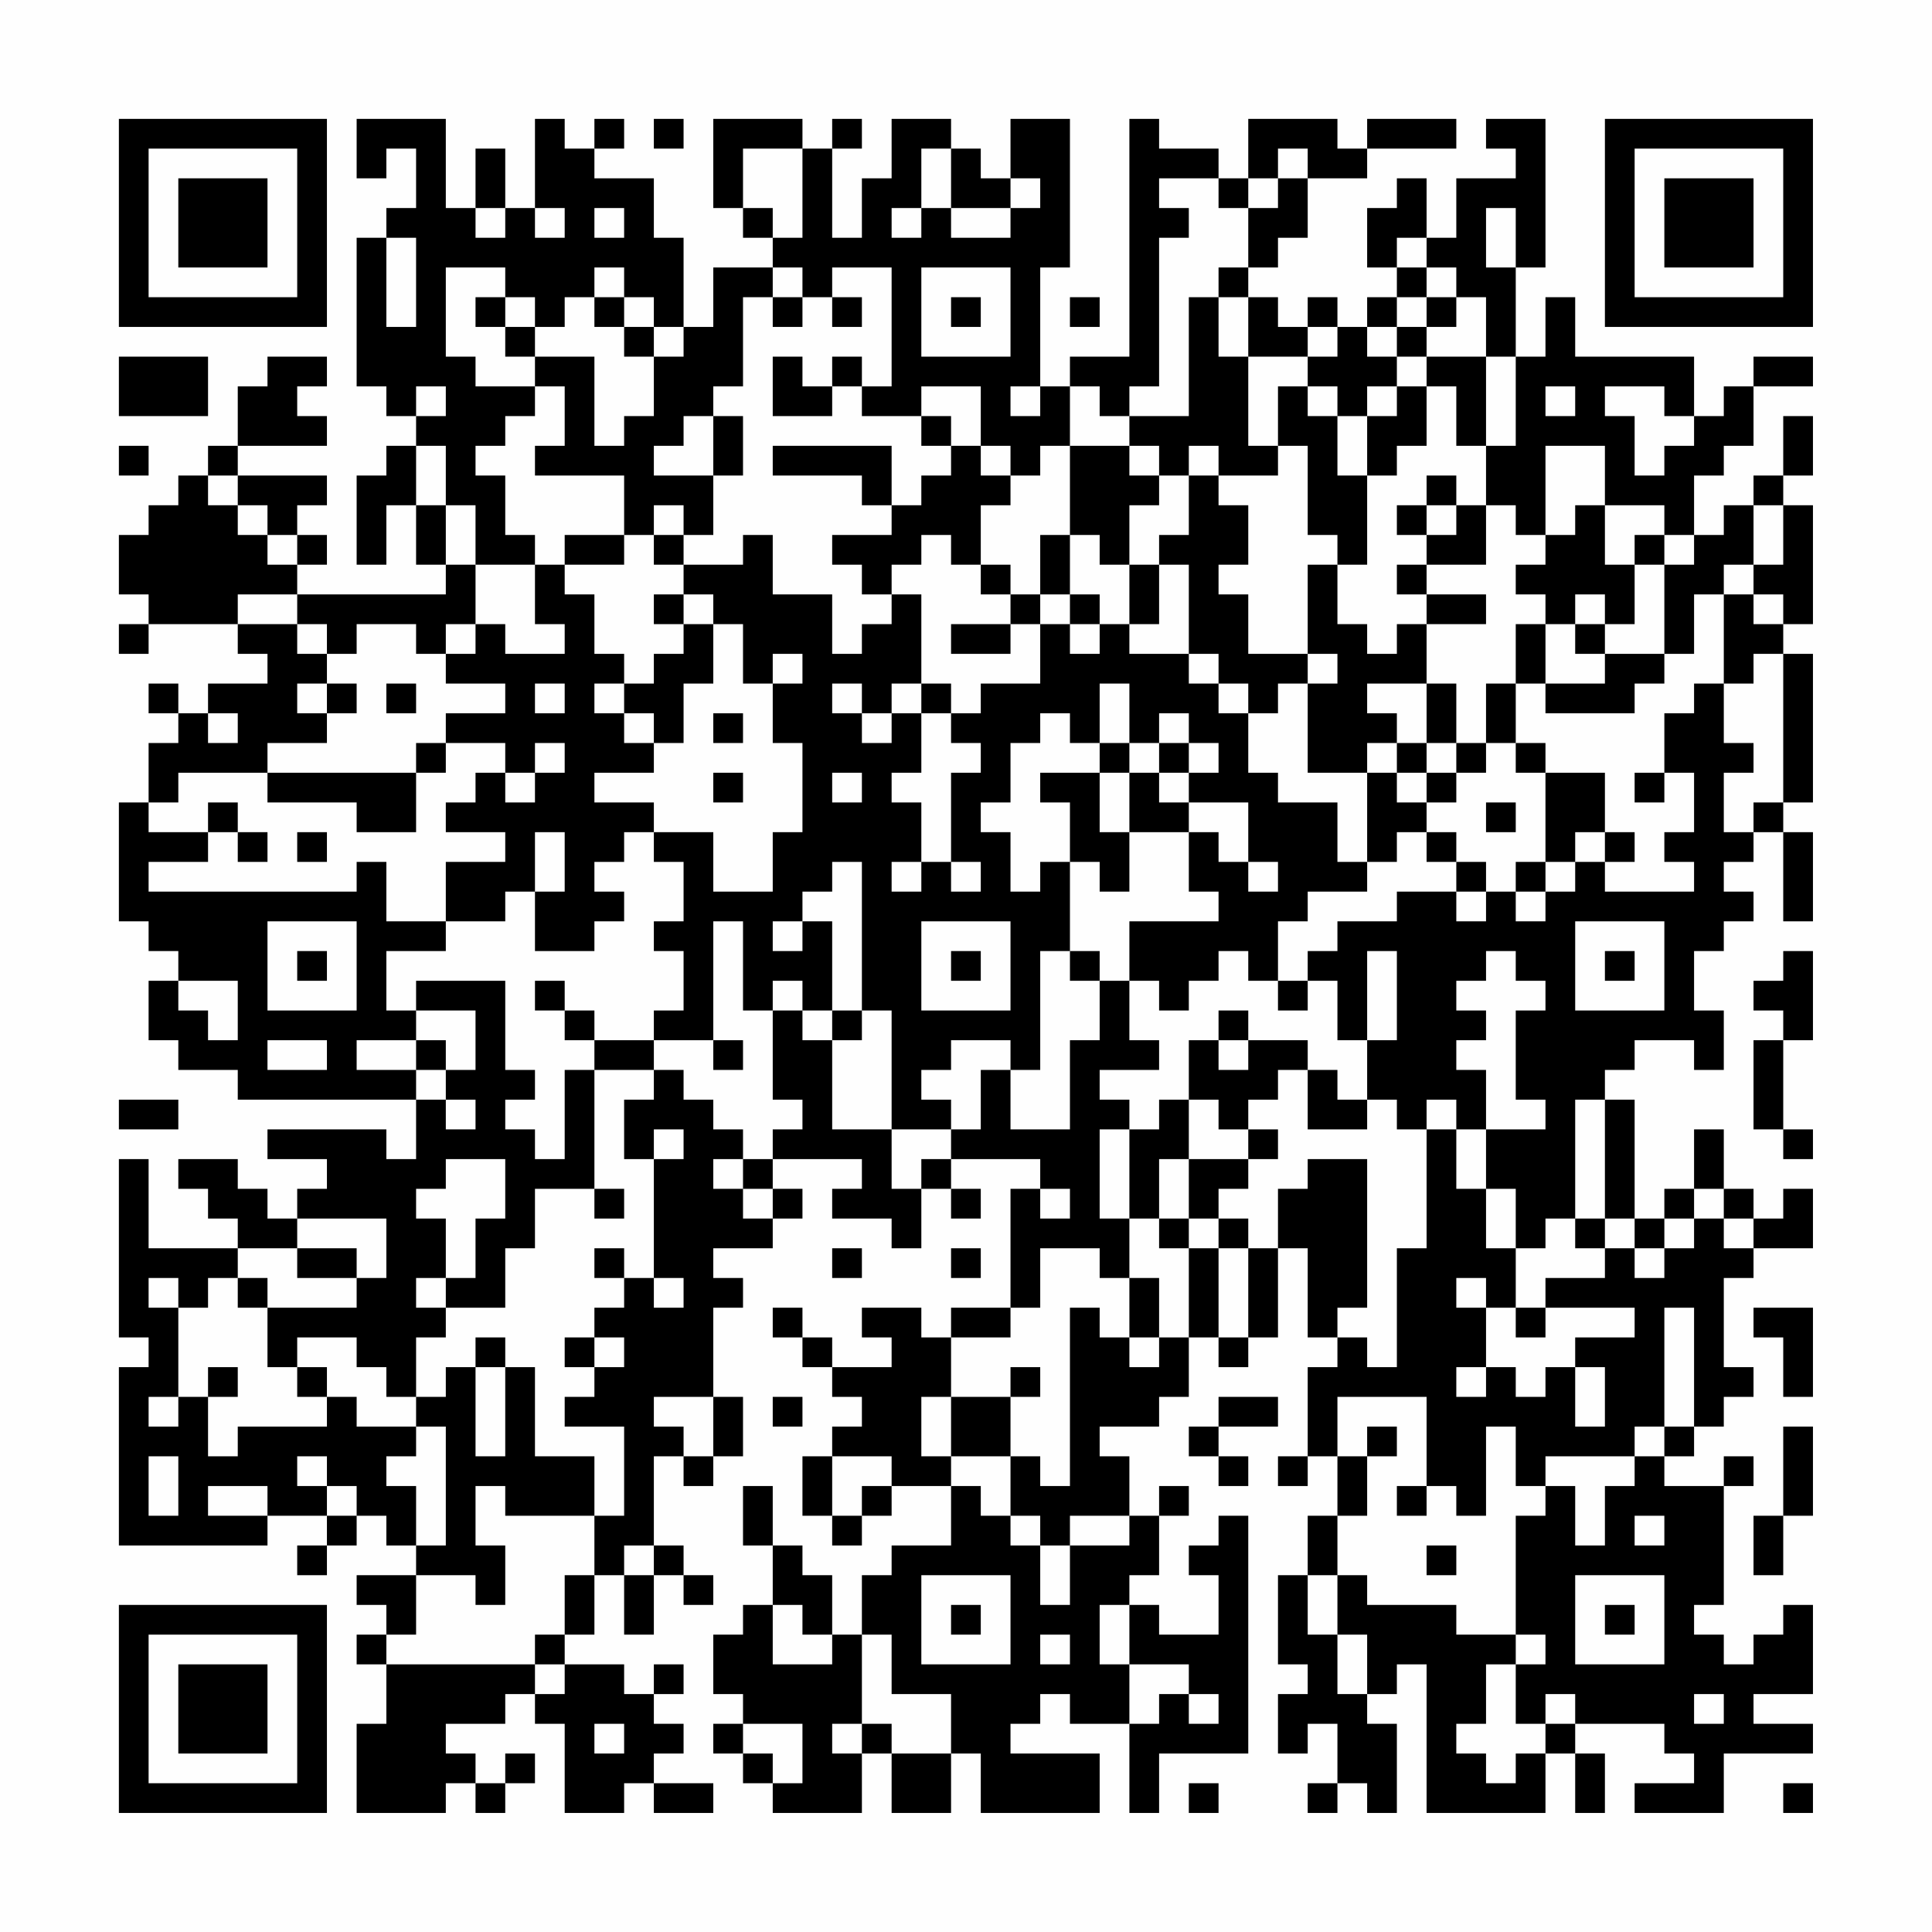 <?xml version="1.0" encoding="UTF-8"?>
<svg xmlns="http://www.w3.org/2000/svg" version="1.1" width="300" height="300" viewBox="0 0 300 300"><rect x="0" y="0" width="300" height="300" fill="#fefefe"/><g transform="scale(4.615)"><g transform="translate(4,4)"><path fill-rule="evenodd" d="M8 0L8 2L9 2L9 1L10 1L10 3L9 3L9 4L8 4L8 9L9 9L9 10L10 10L10 11L9 11L9 12L8 12L8 15L9 15L9 13L10 13L10 15L11 15L11 16L6 16L6 15L7 15L7 14L6 14L6 13L7 13L7 12L4 12L4 11L7 11L7 10L6 10L6 9L7 9L7 8L5 8L5 9L4 9L4 11L3 11L3 12L2 12L2 13L1 13L1 14L0 14L0 16L1 16L1 17L0 17L0 18L1 18L1 17L4 17L4 18L5 18L5 19L3 19L3 20L2 20L2 19L1 19L1 20L2 20L2 21L1 21L1 23L0 23L0 27L1 27L1 28L2 28L2 29L1 29L1 31L2 31L2 32L4 32L4 33L10 33L10 35L9 35L9 34L5 34L5 35L7 35L7 36L6 36L6 37L5 37L5 36L4 36L4 35L2 35L2 36L3 36L3 37L4 37L4 38L1 38L1 35L0 35L0 41L1 41L1 42L0 42L0 48L5 48L5 47L7 47L7 48L6 48L6 49L7 49L7 48L8 48L8 47L9 47L9 48L10 48L10 49L8 49L8 50L9 50L9 51L8 51L8 52L9 52L9 54L8 54L8 57L11 57L11 56L12 56L12 57L13 57L13 56L14 56L14 55L13 55L13 56L12 56L12 55L11 55L11 54L13 54L13 53L14 53L14 54L15 54L15 57L17 57L17 56L18 56L18 57L20 57L20 56L18 56L18 55L19 55L19 54L18 54L18 53L19 53L19 52L18 52L18 53L17 53L17 52L15 52L15 51L16 51L16 49L17 49L17 51L18 51L18 49L19 49L19 50L20 50L20 49L19 49L19 48L18 48L18 45L19 45L19 46L20 46L20 45L21 45L21 43L20 43L20 40L21 40L21 39L20 39L20 38L22 38L22 37L23 37L23 36L22 36L22 35L25 35L25 36L24 36L24 37L26 37L26 38L27 38L27 36L28 36L28 37L29 37L29 36L28 36L28 35L31 35L31 36L30 36L30 40L28 40L28 41L27 41L27 40L25 40L25 41L26 41L26 42L24 42L24 41L23 41L23 40L22 40L22 41L23 41L23 42L24 42L24 43L25 43L25 44L24 44L24 45L23 45L23 47L24 47L24 48L25 48L25 47L26 47L26 46L28 46L28 48L26 48L26 49L25 49L25 51L24 51L24 49L23 49L23 48L22 48L22 46L21 46L21 48L22 48L22 50L21 50L21 51L20 51L20 53L21 53L21 54L20 54L20 55L21 55L21 56L22 56L22 57L25 57L25 55L26 55L26 57L28 57L28 55L29 55L29 57L33 57L33 55L30 55L30 54L31 54L31 53L32 53L32 54L34 54L34 57L35 57L35 55L38 55L38 47L37 47L37 48L36 48L36 49L37 49L37 51L35 51L35 50L34 50L34 49L35 49L35 47L36 47L36 46L35 46L35 47L34 47L34 45L33 45L33 44L35 44L35 43L36 43L36 41L37 41L37 42L38 42L38 41L39 41L39 38L40 38L40 41L41 41L41 42L40 42L40 45L39 45L39 46L40 46L40 45L41 45L41 47L40 47L40 49L39 49L39 52L40 52L40 53L39 53L39 55L40 55L40 54L41 54L41 56L40 56L40 57L41 57L41 56L42 56L42 57L43 57L43 54L42 54L42 53L43 53L43 52L44 52L44 57L48 57L48 55L49 55L49 57L50 57L50 55L49 55L49 54L52 54L52 55L53 55L53 56L51 56L51 57L54 57L54 55L57 55L57 54L55 54L55 53L57 53L57 50L56 50L56 51L55 51L55 52L54 52L54 51L53 51L53 50L54 50L54 46L55 46L55 45L54 45L54 46L52 46L52 45L53 45L53 44L54 44L54 43L55 43L55 42L54 42L54 39L55 39L55 38L57 38L57 36L56 36L56 37L55 37L55 36L54 36L54 34L53 34L53 36L52 36L52 37L51 37L51 33L50 33L50 32L51 32L51 31L53 31L53 32L54 32L54 30L53 30L53 28L54 28L54 27L55 27L55 26L54 26L54 25L55 25L55 24L56 24L56 27L57 27L57 24L56 24L56 23L57 23L57 18L56 18L56 17L57 17L57 13L56 13L56 12L57 12L57 10L56 10L56 12L55 12L55 13L54 13L54 14L53 14L53 12L54 12L54 11L55 11L55 9L57 9L57 8L55 8L55 9L54 9L54 10L53 10L53 8L49 8L49 6L48 6L48 8L47 8L47 5L48 5L48 0L46 0L46 1L47 1L47 2L45 2L45 4L44 4L44 2L43 2L43 3L42 3L42 5L43 5L43 6L42 6L42 7L41 7L41 6L40 6L40 7L39 7L39 6L38 6L38 5L39 5L39 4L40 4L40 2L42 2L42 1L45 1L45 0L42 0L42 1L41 1L41 0L38 0L38 2L37 2L37 1L35 1L35 0L34 0L34 8L32 8L32 9L31 9L31 5L32 5L32 0L30 0L30 2L29 2L29 1L28 1L28 0L26 0L26 2L25 2L25 4L24 4L24 1L25 1L25 0L24 0L24 1L23 1L23 0L20 0L20 3L21 3L21 4L22 4L22 5L20 5L20 7L19 7L19 4L18 4L18 2L16 2L16 1L17 1L17 0L16 0L16 1L15 1L15 0L14 0L14 3L13 3L13 1L12 1L12 3L11 3L11 0ZM18 0L18 1L19 1L19 0ZM21 1L21 3L22 3L22 4L23 4L23 1ZM27 1L27 3L26 3L26 4L27 4L27 3L28 3L28 4L30 4L30 3L31 3L31 2L30 2L30 3L28 3L28 1ZM39 1L39 2L38 2L38 3L37 3L37 2L35 2L35 3L36 3L36 4L35 4L35 9L34 9L34 10L33 10L33 9L32 9L32 11L31 11L31 12L30 12L30 11L29 11L29 9L27 9L27 10L25 10L25 9L26 9L26 5L24 5L24 6L23 6L23 5L22 5L22 6L21 6L21 9L20 9L20 10L19 10L19 11L18 11L18 12L20 12L20 14L19 14L19 13L18 13L18 14L17 14L17 12L14 12L14 11L15 11L15 9L14 9L14 8L16 8L16 11L17 11L17 10L18 10L18 8L19 8L19 7L18 7L18 6L17 6L17 5L16 5L16 6L15 6L15 7L14 7L14 6L13 6L13 5L11 5L11 8L12 8L12 9L14 9L14 10L13 10L13 11L12 11L12 12L13 12L13 14L14 14L14 15L12 15L12 13L11 13L11 11L10 11L10 13L11 13L11 15L12 15L12 17L11 17L11 18L10 18L10 17L8 17L8 18L7 18L7 17L6 17L6 16L4 16L4 17L6 17L6 18L7 18L7 19L6 19L6 20L7 20L7 21L5 21L5 22L2 22L2 23L1 23L1 24L3 24L3 25L1 25L1 26L8 26L8 25L9 25L9 27L11 27L11 28L9 28L9 30L10 30L10 31L8 31L8 32L10 32L10 33L11 33L11 34L12 34L12 33L11 33L11 32L12 32L12 30L10 30L10 29L13 29L13 32L14 32L14 33L13 33L13 34L14 34L14 35L15 35L15 32L16 32L16 36L14 36L14 38L13 38L13 40L11 40L11 39L12 39L12 37L13 37L13 35L11 35L11 36L10 36L10 37L11 37L11 39L10 39L10 40L11 40L11 41L10 41L10 43L9 43L9 42L8 42L8 41L6 41L6 42L5 42L5 40L8 40L8 39L9 39L9 37L6 37L6 38L4 38L4 39L3 39L3 40L2 40L2 39L1 39L1 40L2 40L2 43L1 43L1 44L2 44L2 43L3 43L3 45L4 45L4 44L7 44L7 43L8 43L8 44L10 44L10 45L9 45L9 46L10 46L10 48L11 48L11 44L10 44L10 43L11 43L11 42L12 42L12 45L13 45L13 42L14 42L14 45L16 45L16 47L13 47L13 46L12 46L12 48L13 48L13 50L12 50L12 49L10 49L10 51L9 51L9 52L14 52L14 53L15 53L15 52L14 52L14 51L15 51L15 49L16 49L16 47L17 47L17 44L15 44L15 43L16 43L16 42L17 42L17 41L16 41L16 40L17 40L17 39L18 39L18 40L19 40L19 39L18 39L18 35L19 35L19 34L18 34L18 35L17 35L17 33L18 33L18 32L19 32L19 33L20 33L20 34L21 34L21 35L20 35L20 36L21 36L21 37L22 37L22 36L21 36L21 35L22 35L22 34L23 34L23 33L22 33L22 30L23 30L23 31L24 31L24 34L26 34L26 36L27 36L27 35L28 35L28 34L29 34L29 32L30 32L30 34L32 34L32 31L33 31L33 29L34 29L34 31L35 31L35 32L33 32L33 33L34 33L34 34L33 34L33 37L34 37L34 39L33 39L33 38L31 38L31 40L30 40L30 41L28 41L28 43L27 43L27 45L28 45L28 46L29 46L29 47L30 47L30 48L31 48L31 50L32 50L32 48L34 48L34 47L32 47L32 48L31 48L31 47L30 47L30 45L31 45L31 46L32 46L32 40L33 40L33 41L34 41L34 42L35 42L35 41L36 41L36 38L37 38L37 41L38 41L38 38L39 38L39 36L40 36L40 35L42 35L42 40L41 40L41 41L42 41L42 42L43 42L43 38L44 38L44 34L45 34L45 36L46 36L46 38L47 38L47 40L46 40L46 39L45 39L45 40L46 40L46 42L45 42L45 43L46 43L46 42L47 42L47 43L48 43L48 42L49 42L49 44L50 44L50 42L49 42L49 41L51 41L51 40L48 40L48 39L50 39L50 38L51 38L51 39L52 39L52 38L53 38L53 37L54 37L54 38L55 38L55 37L54 37L54 36L53 36L53 37L52 37L52 38L51 38L51 37L50 37L50 33L49 33L49 37L48 37L48 38L47 38L47 36L46 36L46 34L48 34L48 33L47 33L47 30L48 30L48 29L47 29L47 28L46 28L46 29L45 29L45 30L46 30L46 31L45 31L45 32L46 32L46 34L45 34L45 33L44 33L44 34L43 34L43 33L42 33L42 31L43 31L43 28L42 28L42 31L41 31L41 29L40 29L40 28L41 28L41 27L43 27L43 26L45 26L45 27L46 27L46 26L47 26L47 27L48 27L48 26L49 26L49 25L50 25L50 26L53 26L53 25L52 25L52 24L53 24L53 22L52 22L52 20L53 20L53 19L54 19L54 21L55 21L55 22L54 22L54 24L55 24L55 23L56 23L56 18L55 18L55 19L54 19L54 16L55 16L55 17L56 17L56 16L55 16L55 15L56 15L56 13L55 13L55 15L54 15L54 16L53 16L53 18L52 18L52 15L53 15L53 14L52 14L52 13L50 13L50 11L48 11L48 14L47 14L47 13L46 13L46 11L47 11L47 8L46 8L46 6L45 6L45 5L44 5L44 4L43 4L43 5L44 5L44 6L43 6L43 7L42 7L42 8L43 8L43 9L42 9L42 10L41 10L41 9L40 9L40 8L41 8L41 7L40 7L40 8L38 8L38 6L37 6L37 5L38 5L38 3L39 3L39 2L40 2L40 1ZM12 3L12 4L13 4L13 3ZM14 3L14 4L15 4L15 3ZM16 3L16 4L17 4L17 3ZM46 3L46 5L47 5L47 3ZM9 4L9 7L10 7L10 4ZM27 5L27 8L30 8L30 5ZM12 6L12 7L13 7L13 8L14 8L14 7L13 7L13 6ZM16 6L16 7L17 7L17 8L18 8L18 7L17 7L17 6ZM22 6L22 7L23 7L23 6ZM24 6L24 7L25 7L25 6ZM28 6L28 7L29 7L29 6ZM32 6L32 7L33 7L33 6ZM36 6L36 10L34 10L34 11L32 11L32 14L31 14L31 16L30 16L30 15L29 15L29 13L30 13L30 12L29 12L29 11L28 11L28 10L27 10L27 11L28 11L28 12L27 12L27 13L26 13L26 11L22 11L22 12L25 12L25 13L26 13L26 14L24 14L24 15L25 15L25 16L26 16L26 17L25 17L25 18L24 18L24 16L22 16L22 14L21 14L21 15L19 15L19 14L18 14L18 15L19 15L19 16L18 16L18 17L19 17L19 18L18 18L18 19L17 19L17 18L16 18L16 16L15 16L15 15L17 15L17 14L15 14L15 15L14 15L14 17L15 17L15 18L13 18L13 17L12 17L12 18L11 18L11 19L13 19L13 20L11 20L11 21L10 21L10 22L5 22L5 23L8 23L8 24L10 24L10 22L11 22L11 21L13 21L13 22L12 22L12 23L11 23L11 24L13 24L13 25L11 25L11 27L13 27L13 26L14 26L14 28L16 28L16 27L17 27L17 26L16 26L16 25L17 25L17 24L18 24L18 25L19 25L19 27L18 27L18 28L19 28L19 30L18 30L18 31L16 31L16 30L15 30L15 29L14 29L14 30L15 30L15 31L16 31L16 32L18 32L18 31L20 31L20 32L21 32L21 31L20 31L20 27L21 27L21 30L22 30L22 29L23 29L23 30L24 30L24 31L25 31L25 30L26 30L26 34L28 34L28 33L27 33L27 32L28 32L28 31L30 31L30 32L31 32L31 28L32 28L32 29L33 29L33 28L32 28L32 25L33 25L33 26L34 26L34 24L36 24L36 26L37 26L37 27L34 27L34 29L35 29L35 30L36 30L36 29L37 29L37 28L38 28L38 29L39 29L39 30L40 30L40 29L39 29L39 27L40 27L40 26L42 26L42 25L43 25L43 24L44 24L44 25L45 25L45 26L46 26L46 25L45 25L45 24L44 24L44 23L45 23L45 22L46 22L46 21L47 21L47 22L48 22L48 25L47 25L47 26L48 26L48 25L49 25L49 24L50 24L50 25L51 25L51 24L50 24L50 22L48 22L48 21L47 21L47 19L48 19L48 20L51 20L51 19L52 19L52 18L50 18L50 17L51 17L51 15L52 15L52 14L51 14L51 15L50 15L50 13L49 13L49 14L48 14L48 15L47 15L47 16L48 16L48 17L47 17L47 19L46 19L46 21L45 21L45 19L44 19L44 17L46 17L46 16L44 16L44 15L46 15L46 13L45 13L45 12L44 12L44 13L43 13L43 14L44 14L44 15L43 15L43 16L44 16L44 17L43 17L43 18L42 18L42 17L41 17L41 15L42 15L42 12L43 12L43 11L44 11L44 9L45 9L45 11L46 11L46 8L44 8L44 7L45 7L45 6L44 6L44 7L43 7L43 8L44 8L44 9L43 9L43 10L42 10L42 12L41 12L41 10L40 10L40 9L39 9L39 11L38 11L38 8L37 8L37 6ZM0 8L0 10L3 10L3 8ZM22 8L22 10L24 10L24 9L25 9L25 8L24 8L24 9L23 9L23 8ZM10 9L10 10L11 10L11 9ZM30 9L30 10L31 10L31 9ZM48 9L48 10L49 10L49 9ZM50 9L50 10L51 10L51 12L52 12L52 11L53 11L53 10L52 10L52 9ZM20 10L20 12L21 12L21 10ZM0 11L0 12L1 12L1 11ZM34 11L34 12L35 12L35 13L34 13L34 15L33 15L33 14L32 14L32 16L31 16L31 17L30 17L30 16L29 16L29 15L28 15L28 14L27 14L27 15L26 15L26 16L27 16L27 19L26 19L26 20L25 20L25 19L24 19L24 20L25 20L25 21L26 21L26 20L27 20L27 22L26 22L26 23L27 23L27 25L26 25L26 26L27 26L27 25L28 25L28 26L29 26L29 25L28 25L28 22L29 22L29 21L28 21L28 20L29 20L29 19L31 19L31 17L32 17L32 18L33 18L33 17L34 17L34 18L36 18L36 19L37 19L37 20L38 20L38 22L39 22L39 23L41 23L41 25L42 25L42 22L43 22L43 23L44 23L44 22L45 22L45 21L44 21L44 19L42 19L42 20L43 20L43 21L42 21L42 22L40 22L40 19L41 19L41 18L40 18L40 15L41 15L41 14L40 14L40 11L39 11L39 12L37 12L37 11L36 11L36 12L35 12L35 11ZM3 12L3 13L4 13L4 14L5 14L5 15L6 15L6 14L5 14L5 13L4 13L4 12ZM36 12L36 14L35 14L35 15L34 15L34 17L35 17L35 15L36 15L36 18L37 18L37 19L38 19L38 20L39 20L39 19L40 19L40 18L38 18L38 16L37 16L37 15L38 15L38 13L37 13L37 12ZM44 13L44 14L45 14L45 13ZM19 16L19 17L20 17L20 19L19 19L19 21L18 21L18 20L17 20L17 19L16 19L16 20L17 20L17 21L18 21L18 22L16 22L16 23L18 23L18 24L20 24L20 26L22 26L22 24L23 24L23 21L22 21L22 19L23 19L23 18L22 18L22 19L21 19L21 17L20 17L20 16ZM32 16L32 17L33 17L33 16ZM49 16L49 17L48 17L48 19L50 19L50 18L49 18L49 17L50 17L50 16ZM28 17L28 18L30 18L30 17ZM7 19L7 20L8 20L8 19ZM9 19L9 20L10 20L10 19ZM14 19L14 20L15 20L15 19ZM27 19L27 20L28 20L28 19ZM33 19L33 21L32 21L32 20L31 20L31 21L30 21L30 23L29 23L29 24L30 24L30 26L31 26L31 25L32 25L32 23L31 23L31 22L33 22L33 24L34 24L34 22L35 22L35 23L36 23L36 24L37 24L37 25L38 25L38 26L39 26L39 25L38 25L38 23L36 23L36 22L37 22L37 21L36 21L36 20L35 20L35 21L34 21L34 19ZM3 20L3 21L4 21L4 20ZM20 20L20 21L21 21L21 20ZM14 21L14 22L13 22L13 23L14 23L14 22L15 22L15 21ZM33 21L33 22L34 22L34 21ZM35 21L35 22L36 22L36 21ZM43 21L43 22L44 22L44 21ZM20 22L20 23L21 23L21 22ZM24 22L24 23L25 23L25 22ZM51 22L51 23L52 23L52 22ZM3 23L3 24L4 24L4 25L5 25L5 24L4 24L4 23ZM46 23L46 24L47 24L47 23ZM6 24L6 25L7 25L7 24ZM14 24L14 26L15 26L15 24ZM24 25L24 26L23 26L23 27L22 27L22 28L23 28L23 27L24 27L24 30L25 30L25 25ZM5 27L5 30L8 30L8 27ZM27 27L27 30L30 30L30 27ZM49 27L49 30L52 30L52 27ZM6 28L6 29L7 29L7 28ZM28 28L28 29L29 29L29 28ZM50 28L50 29L51 29L51 28ZM56 28L56 29L55 29L55 30L56 30L56 31L55 31L55 34L56 34L56 35L57 35L57 34L56 34L56 31L57 31L57 28ZM2 29L2 30L3 30L3 31L4 31L4 29ZM37 30L37 31L36 31L36 33L35 33L35 34L34 34L34 37L35 37L35 38L36 38L36 37L37 37L37 38L38 38L38 37L37 37L37 36L38 36L38 35L39 35L39 34L38 34L38 33L39 33L39 32L40 32L40 34L42 34L42 33L41 33L41 32L40 32L40 31L38 31L38 30ZM5 31L5 32L7 32L7 31ZM10 31L10 32L11 32L11 31ZM37 31L37 32L38 32L38 31ZM0 33L0 34L2 34L2 33ZM36 33L36 35L35 35L35 37L36 37L36 35L38 35L38 34L37 34L37 33ZM16 36L16 37L17 37L17 36ZM31 36L31 37L32 37L32 36ZM49 37L49 38L50 38L50 37ZM6 38L6 39L8 39L8 38ZM16 38L16 39L17 39L17 38ZM24 38L24 39L25 39L25 38ZM28 38L28 39L29 39L29 38ZM4 39L4 40L5 40L5 39ZM34 39L34 41L35 41L35 39ZM47 40L47 41L48 41L48 40ZM52 40L52 44L51 44L51 45L48 45L48 46L47 46L47 44L46 44L46 47L45 47L45 46L44 46L44 43L41 43L41 45L42 45L42 47L41 47L41 49L40 49L40 51L41 51L41 53L42 53L42 51L41 51L41 49L42 49L42 50L45 50L45 51L47 51L47 52L46 52L46 54L45 54L45 55L46 55L46 56L47 56L47 55L48 55L48 54L49 54L49 53L48 53L48 54L47 54L47 52L48 52L48 51L47 51L47 47L48 47L48 46L49 46L49 48L50 48L50 46L51 46L51 45L52 45L52 44L53 44L53 40ZM55 40L55 41L56 41L56 43L57 43L57 40ZM12 41L12 42L13 42L13 41ZM15 41L15 42L16 42L16 41ZM3 42L3 43L4 43L4 42ZM6 42L6 43L7 43L7 42ZM30 42L30 43L28 43L28 45L30 45L30 43L31 43L31 42ZM18 43L18 44L19 44L19 45L20 45L20 43ZM22 43L22 44L23 44L23 43ZM37 43L37 44L36 44L36 45L37 45L37 46L38 46L38 45L37 45L37 44L39 44L39 43ZM42 44L42 45L43 45L43 44ZM56 44L56 47L55 47L55 49L56 49L56 47L57 47L57 44ZM1 45L1 47L2 47L2 45ZM6 45L6 46L7 46L7 47L8 47L8 46L7 46L7 45ZM24 45L24 47L25 47L25 46L26 46L26 45ZM3 46L3 47L5 47L5 46ZM43 46L43 47L44 47L44 46ZM51 47L51 48L52 48L52 47ZM17 48L17 49L18 49L18 48ZM44 48L44 49L45 49L45 48ZM27 49L27 52L30 52L30 49ZM49 49L49 52L52 52L52 49ZM22 50L22 52L24 52L24 51L23 51L23 50ZM28 50L28 51L29 51L29 50ZM33 50L33 52L34 52L34 54L35 54L35 53L36 53L36 54L37 54L37 53L36 53L36 52L34 52L34 50ZM50 50L50 51L51 51L51 50ZM25 51L25 54L24 54L24 55L25 55L25 54L26 54L26 55L28 55L28 53L26 53L26 51ZM31 51L31 52L32 52L32 51ZM53 53L53 54L54 54L54 53ZM16 54L16 55L17 55L17 54ZM21 54L21 55L22 55L22 56L23 56L23 54ZM36 56L36 57L37 57L37 56ZM56 56L56 57L57 57L57 56ZM0 0L0 7L7 7L7 0ZM1 1L1 6L6 6L6 1ZM2 2L2 5L5 5L5 2ZM50 0L50 7L57 7L57 0ZM51 1L51 6L56 6L56 1ZM52 2L52 5L55 5L55 2ZM0 50L0 57L7 57L7 50ZM1 51L1 56L6 56L6 51ZM2 52L2 55L5 55L5 52Z" fill="#000000"/></g></g></svg>
